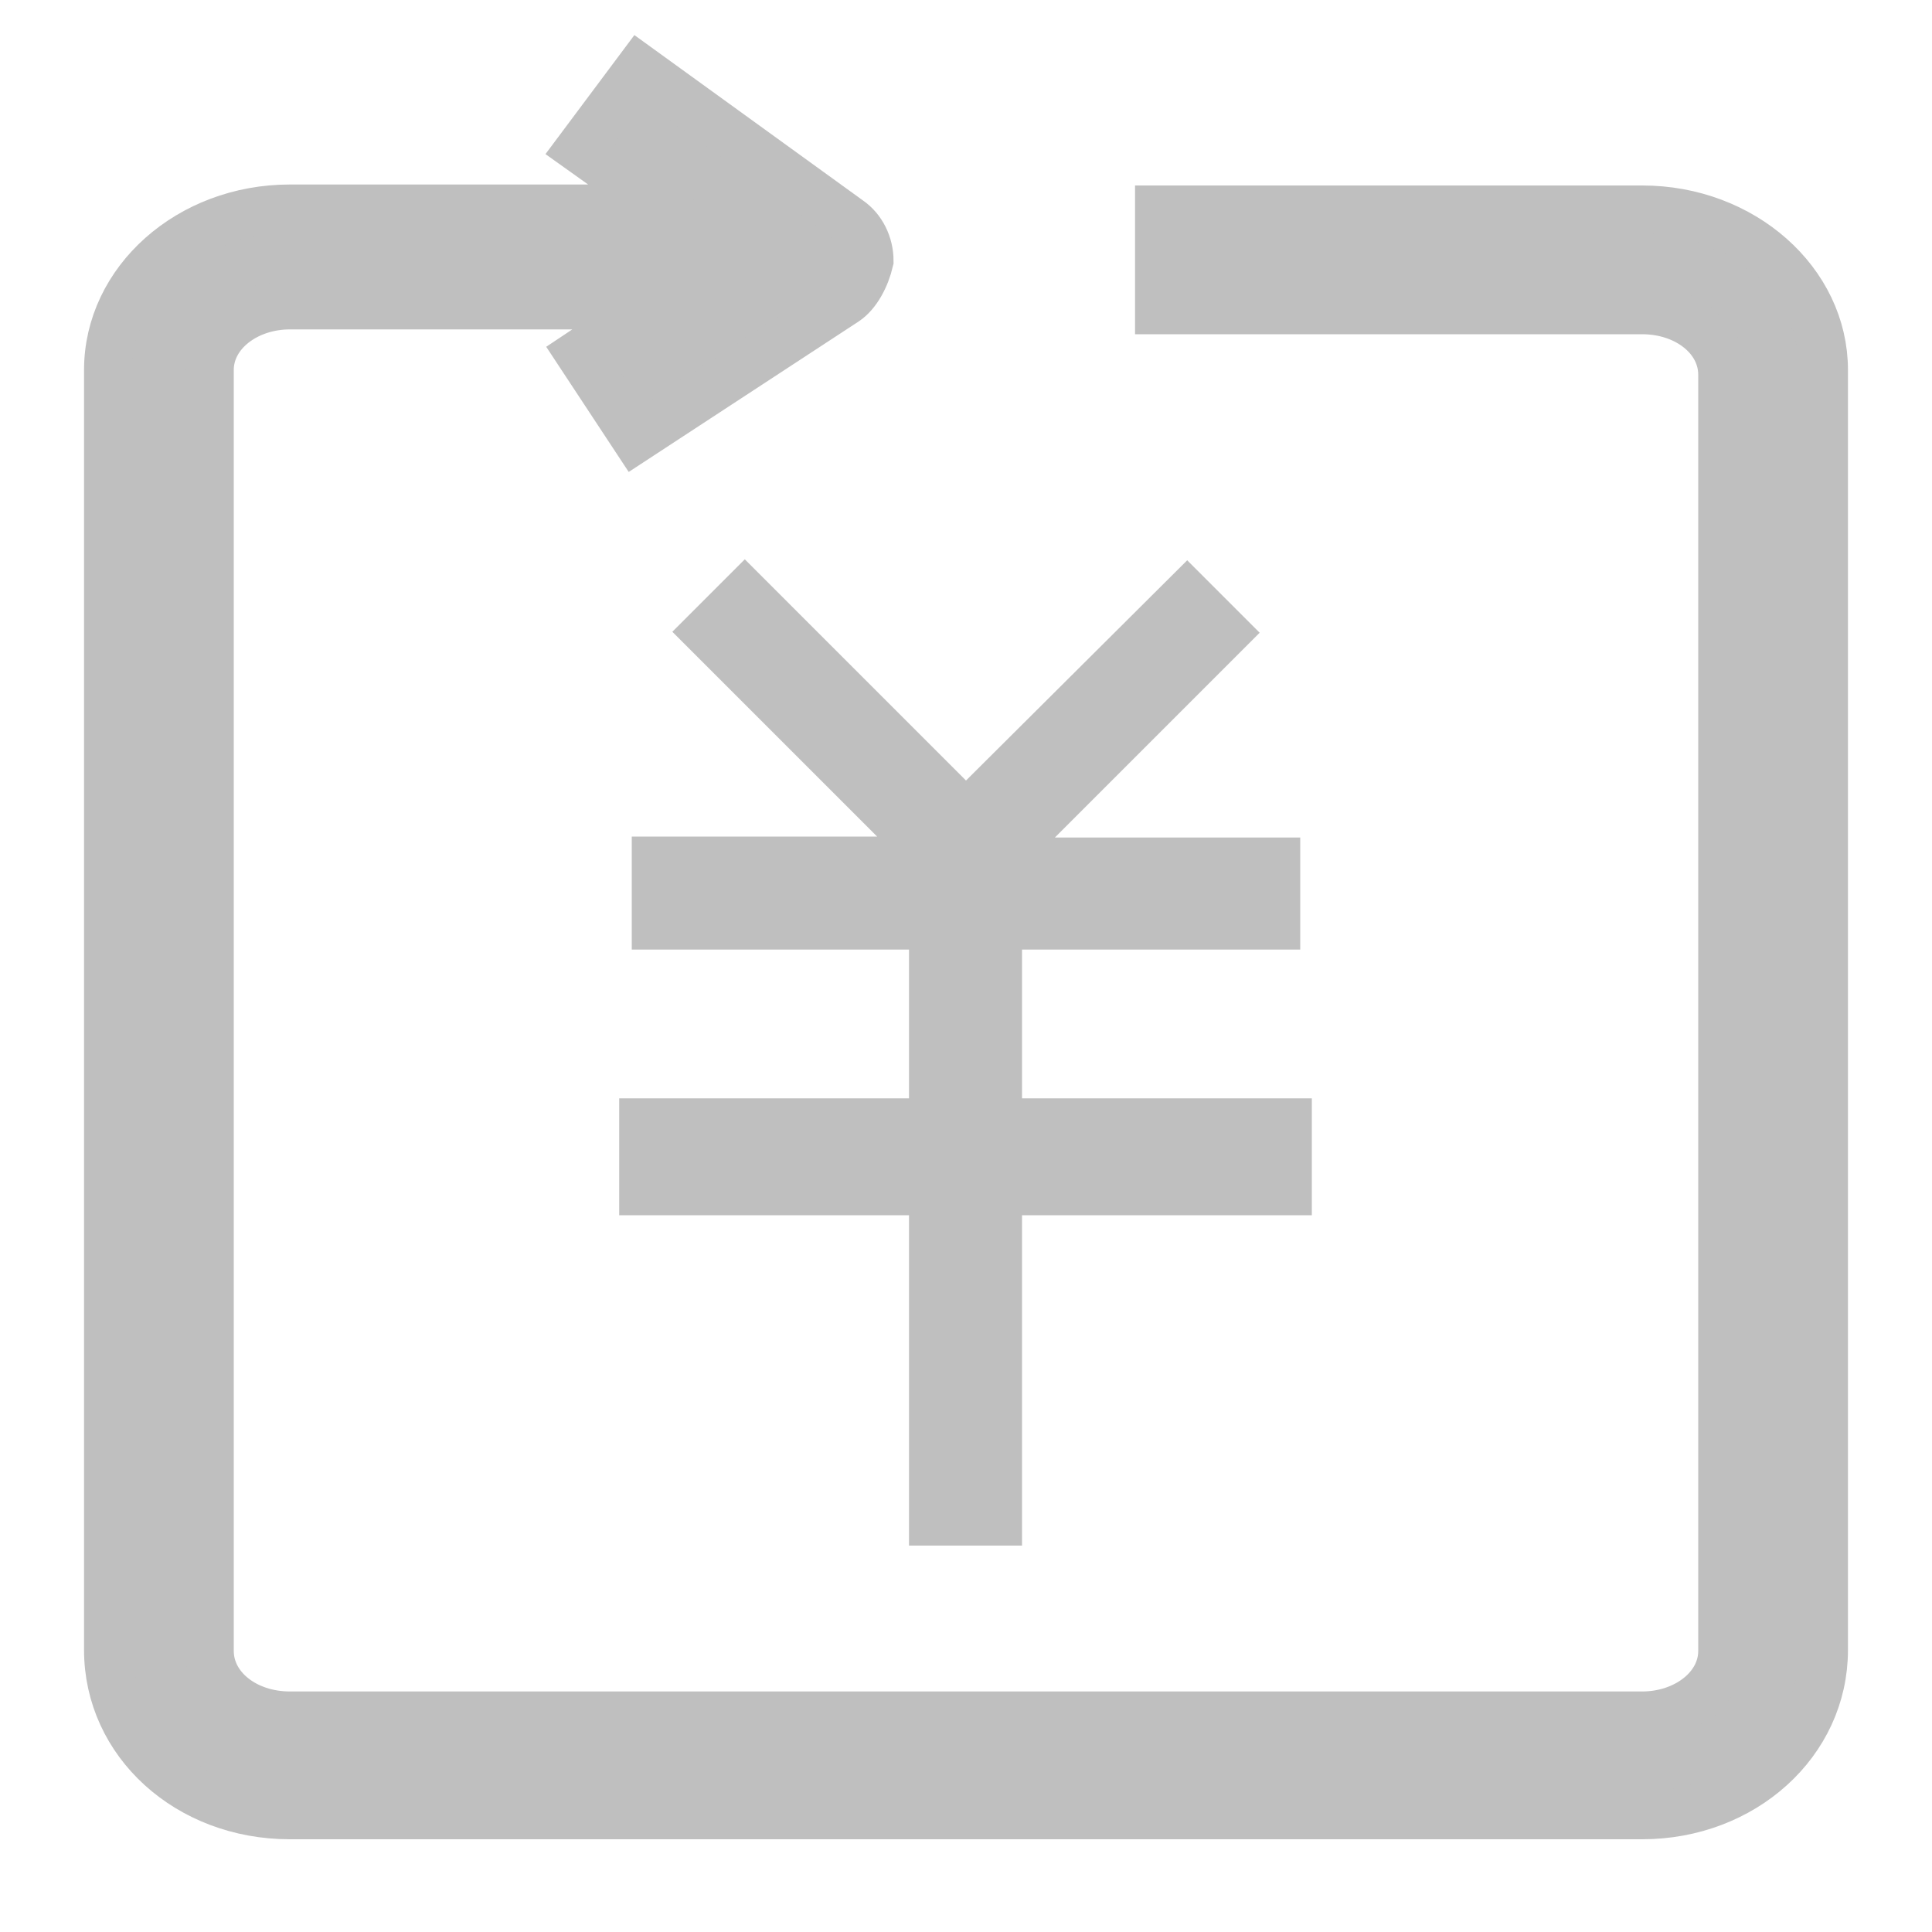 <?xml version="1.0" encoding="utf-8"?>
<!-- Generator: Adobe Illustrator 21.0.0, SVG Export Plug-In . SVG Version: 6.00 Build 0)  -->
<svg version="1.1" id="Layer_1" xmlns="http://www.w3.org/2000/svg" xmlns:xlink="http://www.w3.org/1999/xlink" x="0px" y="0px"
	 viewBox="0 0 200 200" style="enable-background:new 0 0 200 200;" xml:space="preserve">
<style type="text/css">
	.st0{fill:#BFBFBF;stroke:#BFBFBF;stroke-width:5;stroke-miterlimit:10;}
	.st1{fill:#BFBFBF;}
</style>
<path class="st0" d="M170,21.7h-50v10.4h50c4.6,0,8.3,2.9,8.3,6.7v132.1c0,3.8-3.8,6.7-8.3,6.7H30c-4.6,0-8.3-2.9-8.3-6.7V38.3
	c0-3.8,3.8-6.7,8.3-6.7h37.5l-7.5,5l5.8,8.8l21.7-14.2c1.2-0.8,2.1-2.5,2.5-4.2c0-1.7-0.8-3.3-2.1-4.2L66.2,7.1L60,15.4l8.7,6.2H30
	c-10.4,0-18.8,7.5-18.8,16.7v132.5c0,9.6,8.3,17.1,18.8,17.1h140c10.4,0,18.8-7.5,18.8-17.1V38.3C188.8,29.2,180.4,21.7,170,21.7z"
	/>
<path class="st1" d="M135.8,113.7h-30V98.3h28.8V86.7h-25.4l21.2-21.2l-7.5-7.5L100,80.8L77.1,57.9l-7.5,7.5l21.2,21.2H65.4v11.7
	h28.7v15.4h-30v12.1h30V160h11.7v-34.2h30V113.7z"/>
</svg>
